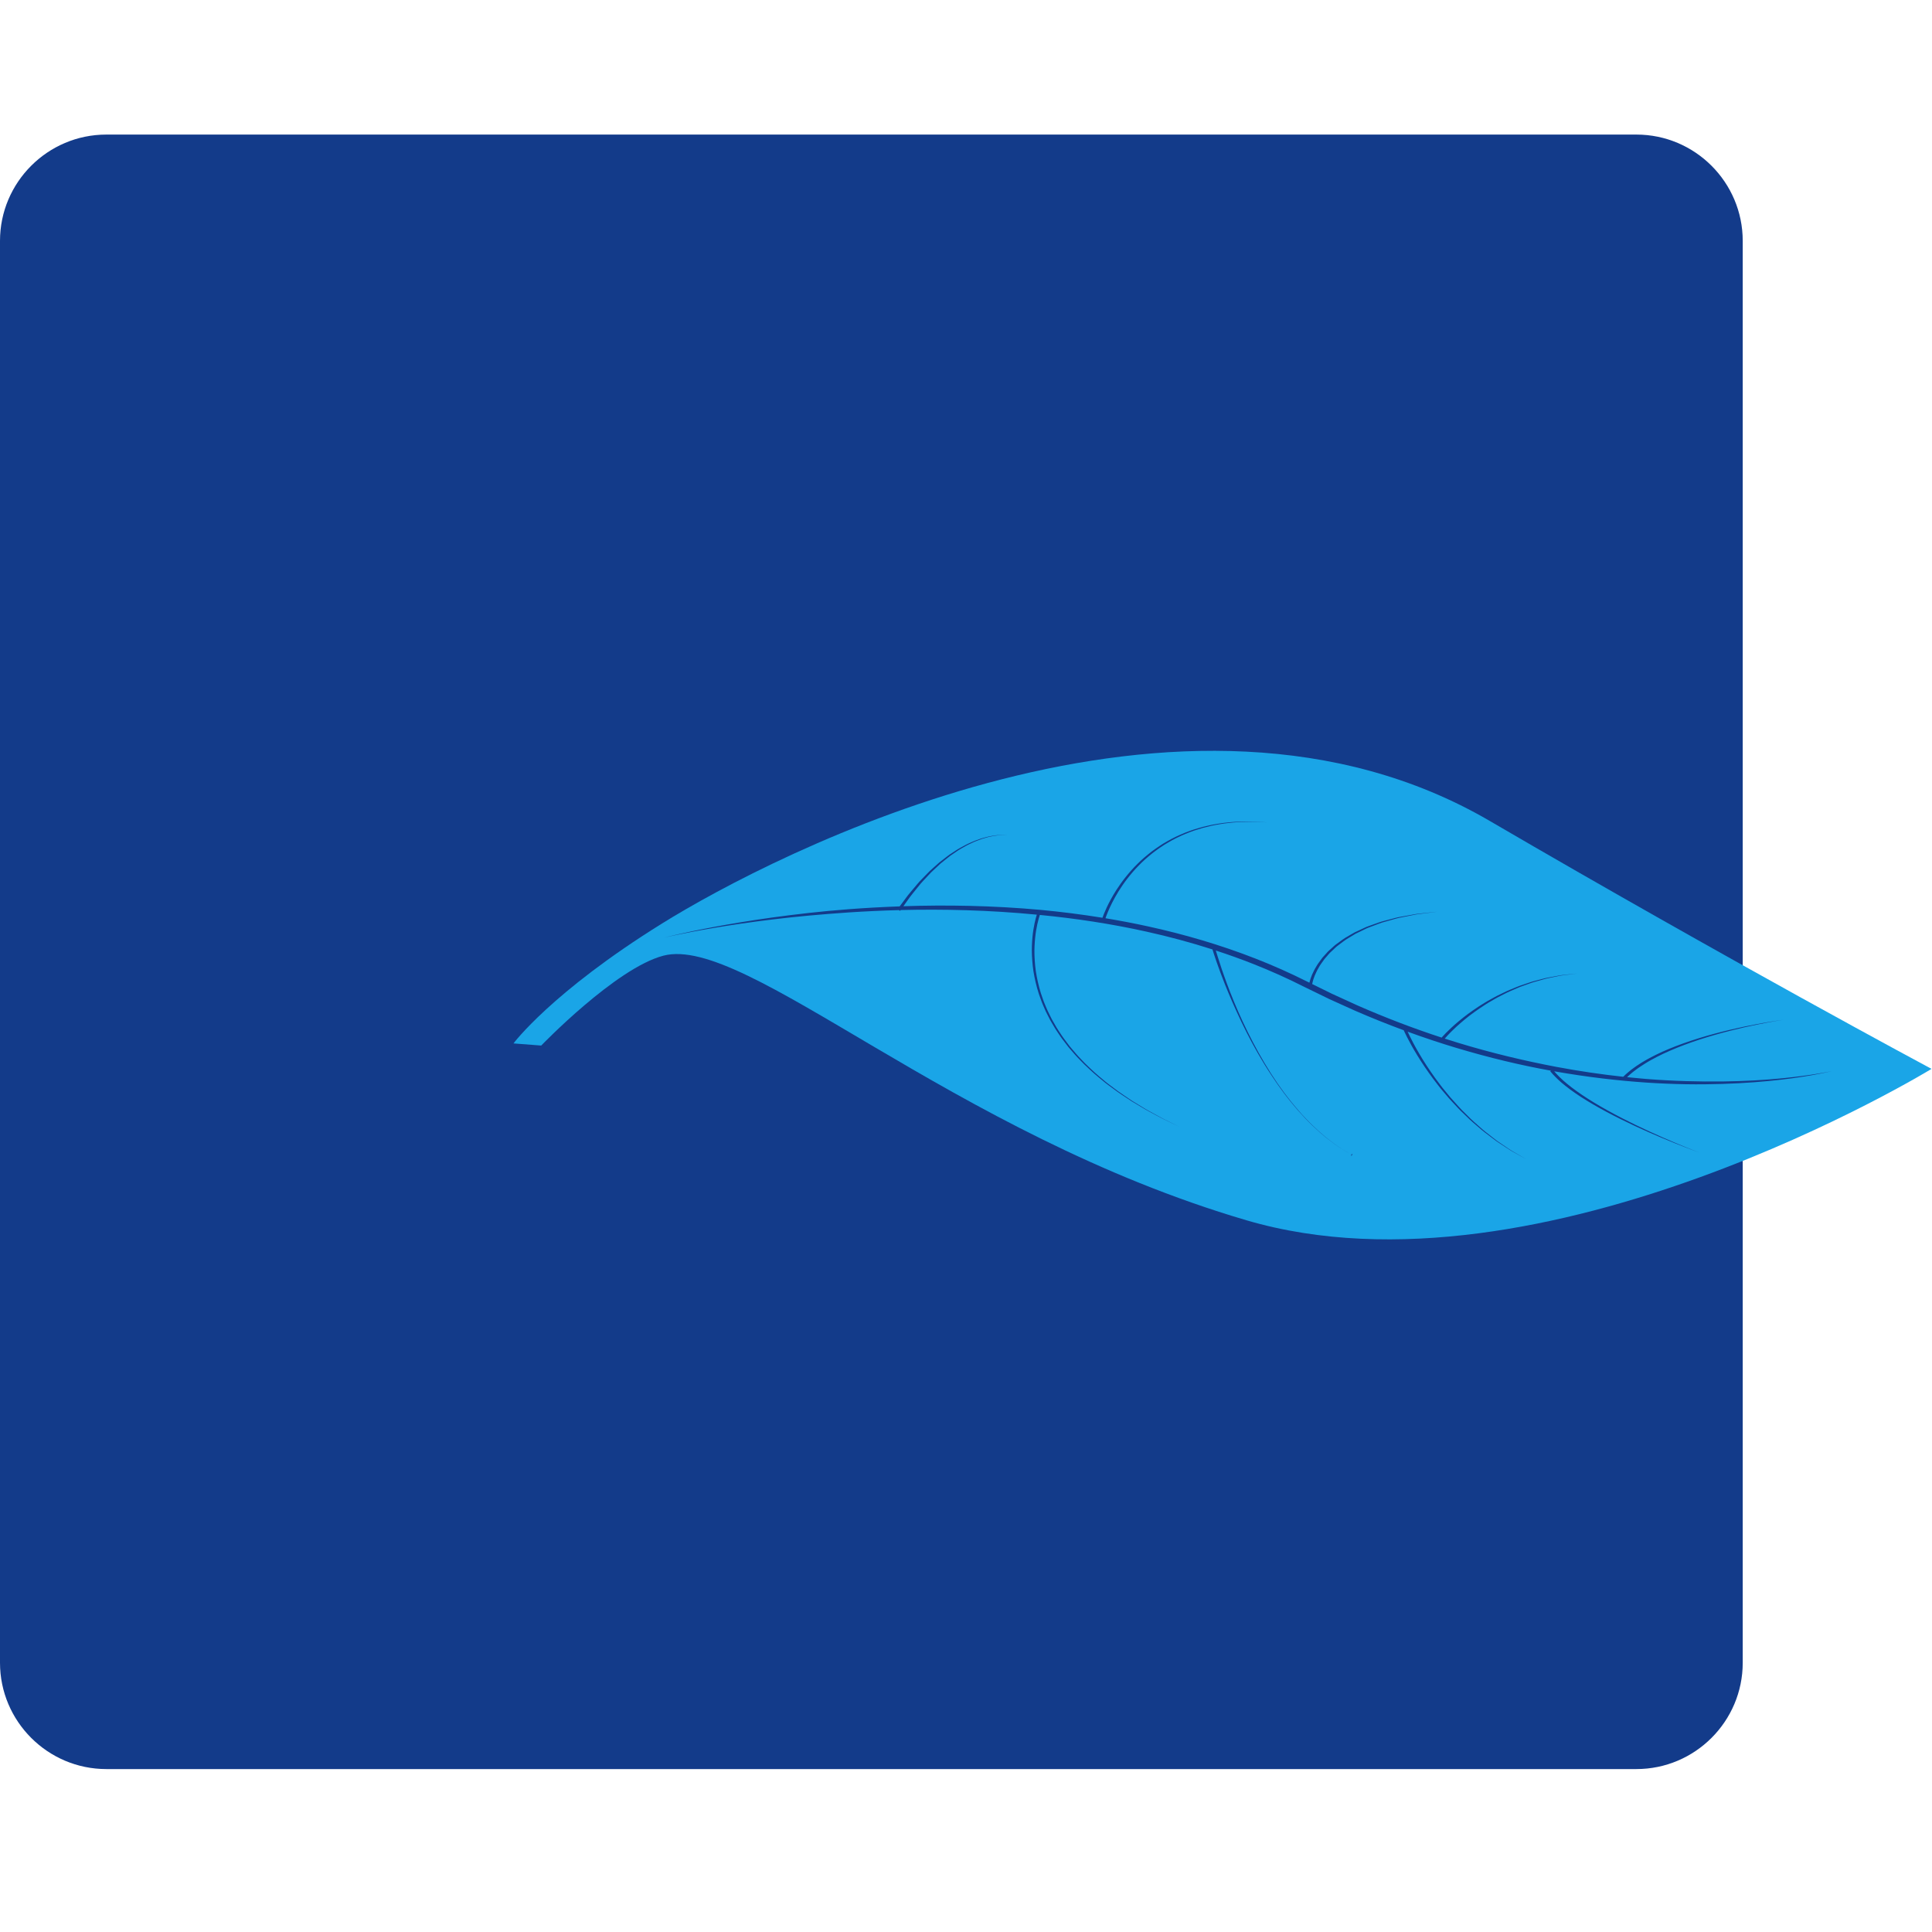 <?xml version="1.0" encoding="UTF-8"?>
<svg xmlns="http://www.w3.org/2000/svg" xmlns:xlink="http://www.w3.org/1999/xlink" width="375pt" height="375pt" viewBox="0 0 375 375" version="1.2">
<defs>
<clipPath id="clip1">
  <path d="M 99 145 L 375 145 L 375 241 L 99 241 Z M 99 145 "/>
</clipPath>
<clipPath id="clip2">
  <path d="M 374.988 207.395 L 231.359 342.59 L 99.246 202.234 L 242.879 67.039 Z M 374.988 207.395 "/>
</clipPath>
<clipPath id="clip3">
  <path d="M 374.988 207.395 L 231.359 342.59 L 99.246 202.234 L 242.879 67.039 Z M 374.988 207.395 "/>
</clipPath>
<clipPath id="clip4">
  <path d="M 374.906 207.469 L 231.355 342.59 L 99.082 202.066 L 242.637 66.945 Z M 374.906 207.469 "/>
</clipPath>
<clipPath id="clip5">
  <path d="M 374.906 207.469 L 231.438 342.516 L 99.344 202.18 L 242.812 67.133 Z M 374.906 207.469 "/>
</clipPath>
<clipPath id="clip6">
  <path d="M 128 159 L 356 159 L 356 226 L 128 226 Z M 128 159 "/>
</clipPath>
<clipPath id="clip7">
  <path d="M 374.988 207.395 L 231.359 342.59 L 99.246 202.234 L 242.879 67.039 Z M 374.988 207.395 "/>
</clipPath>
<clipPath id="clip8">
  <path d="M 374.988 207.395 L 231.359 342.59 L 99.246 202.234 L 242.879 67.039 Z M 374.988 207.395 "/>
</clipPath>
</defs>
<g id="surface1">
<path style=" stroke:none;fill-rule:nonzero;fill:rgb(7.449%,23.14%,54.12%);fill-opacity:1;" d="M 317.625 343.375 L 20.637 343.375 C 9.266 343.375 0 334.113 0 322.742 L 0 46.754 C 0 35.383 9.266 26.121 20.637 26.121 L 317.625 26.121 C 328.996 26.121 338.262 35.383 338.262 46.754 L 338.262 322.742 C 338.262 334.113 328.996 343.375 317.625 343.375 Z M 317.625 343.375 "/>
<g clip-path="url(#clip1)" clip-rule="nonzero">
<g clip-path="url(#clip2)" clip-rule="nonzero">
<g clip-path="url(#clip3)" clip-rule="nonzero">
<g clip-path="url(#clip4)" clip-rule="nonzero">
<g clip-path="url(#clip5)" clip-rule="nonzero">
<path style=" stroke:none;fill-rule:nonzero;fill:rgb(10.199%,64.709%,90.59%);fill-opacity:1;" d="M 128.508 179.246 C 149.961 165.914 229.508 124.535 289.152 159.34 C 335.609 186.449 374.906 207.469 374.906 207.469 C 374.906 207.469 299.422 253.746 241.922 236.852 C 184.414 219.957 144.789 181.297 128.762 185.496 C 119.5 187.922 105.051 202.941 105.051 202.941 L 99.668 202.527 C 99.668 202.527 107.051 192.578 128.508 179.246 "/>
</g>
</g>
</g>
</g>
</g>
<g clip-path="url(#clip6)" clip-rule="nonzero">
<g clip-path="url(#clip7)" clip-rule="nonzero">
<g clip-path="url(#clip8)" clip-rule="nonzero">
<path style=" stroke:none;fill-rule:nonzero;fill:rgb(7.449%,23.14%,54.12%);fill-opacity:1;" d="M 262.074 223.98 C 262.105 224 262.137 224.016 262.164 224.031 C 262.137 224.016 262.109 224 262.074 223.98 Z M 262.285 224.137 C 262.328 224.25 262.273 224.457 262.285 224.441 L 262.562 223.926 C 262.57 223.906 262.43 224.066 262.312 224.082 C 262.266 224.086 262.215 224.062 262.164 224.031 C 262.219 224.062 262.262 224.09 262.285 224.137 Z M 128.867 182.004 C 128.867 182.004 132.383 181.082 138.633 179.914 C 141.758 179.328 145.562 178.688 149.953 178.078 C 154.34 177.48 159.305 176.883 164.746 176.477 C 167.887 176.238 171.195 176.051 174.629 175.926 C 174.711 175.812 174.805 175.688 174.914 175.543 C 175.129 175.246 175.398 174.891 175.703 174.48 C 176.008 174.07 176.34 173.598 176.758 173.129 C 177.164 172.648 177.605 172.125 178.07 171.574 C 178.523 171.012 179.09 170.496 179.625 169.922 C 179.898 169.641 180.172 169.352 180.461 169.066 C 180.762 168.797 181.066 168.523 181.375 168.246 C 181.684 167.973 181.992 167.691 182.305 167.414 C 182.637 167.156 182.969 166.902 183.297 166.645 C 183.633 166.391 183.957 166.125 184.301 165.883 C 184.648 165.656 185 165.426 185.344 165.203 C 186.02 164.727 186.758 164.379 187.445 163.992 C 187.785 163.801 188.152 163.664 188.496 163.504 C 188.84 163.355 189.172 163.191 189.52 163.082 C 189.859 162.961 190.188 162.848 190.508 162.734 C 190.832 162.637 191.152 162.562 191.457 162.477 C 191.758 162.391 192.055 162.336 192.336 162.289 C 192.621 162.242 192.883 162.172 193.137 162.156 C 193.391 162.129 193.629 162.102 193.848 162.082 C 194.07 162.07 194.273 162.062 194.457 162.059 C 194.82 162.055 195.109 162.066 195.305 162.086 C 195.5 162.102 195.602 162.121 195.602 162.121 C 195.602 162.121 195.5 162.105 195.305 162.094 C 195.109 162.074 194.82 162.074 194.457 162.082 C 194.273 162.094 194.07 162.105 193.852 162.117 C 193.633 162.145 193.398 162.176 193.145 162.211 C 192.895 162.23 192.629 162.305 192.348 162.359 C 192.07 162.41 191.777 162.473 191.48 162.566 C 191.18 162.656 190.863 162.738 190.543 162.844 C 190.227 162.961 189.902 163.082 189.566 163.211 C 189.227 163.324 188.902 163.492 188.562 163.652 C 188.223 163.816 187.867 163.961 187.531 164.156 C 186.859 164.555 186.137 164.914 185.477 165.402 C 185.137 165.633 184.797 165.867 184.453 166.102 C 184.121 166.348 183.805 166.617 183.48 166.875 C 183.156 167.137 182.836 167.398 182.512 167.656 C 182.211 167.941 181.91 168.223 181.609 168.504 C 181.312 168.785 181.016 169.062 180.723 169.336 C 180.445 169.621 180.18 169.918 179.914 170.199 C 179.395 170.781 178.848 171.301 178.41 171.871 C 177.961 172.426 177.539 172.949 177.148 173.434 C 176.742 173.91 176.422 174.387 176.129 174.797 C 175.836 175.211 175.578 175.57 175.371 175.867 C 175.363 175.879 175.355 175.887 175.352 175.898 C 183.602 175.625 192.605 175.754 202.004 176.609 C 205.941 176.98 209.949 177.484 213.988 178.137 C 214.238 177.426 215.043 175.316 216.695 172.73 C 217.219 171.941 217.793 171.094 218.477 170.25 C 219.152 169.402 219.906 168.543 220.746 167.715 C 221.574 166.867 222.516 166.086 223.488 165.316 C 224.484 164.582 225.52 163.859 226.625 163.254 C 227.711 162.625 228.859 162.102 230.004 161.633 C 230.578 161.398 231.164 161.211 231.734 161.004 C 232.309 160.82 232.891 160.664 233.453 160.5 C 234.023 160.355 234.59 160.238 235.145 160.113 C 235.699 159.992 236.25 159.926 236.781 159.832 C 237.309 159.734 237.836 159.695 238.34 159.641 C 238.844 159.594 239.332 159.527 239.801 159.52 C 240.742 159.477 241.602 159.426 242.367 159.457 C 243.133 159.469 243.797 159.465 244.344 159.516 C 245.438 159.59 246.062 159.633 246.062 159.633 C 246.062 159.633 245.438 159.598 244.344 159.543 C 243.797 159.496 243.129 159.512 242.367 159.512 C 241.602 159.492 240.746 159.555 239.809 159.609 C 239.336 159.625 238.852 159.699 238.352 159.754 C 237.848 159.812 237.328 159.859 236.801 159.965 C 236.273 160.066 235.727 160.141 235.18 160.27 C 234.629 160.406 234.066 160.527 233.504 160.68 C 232.945 160.852 232.371 161.016 231.801 161.207 C 231.238 161.418 230.66 161.609 230.094 161.852 C 228.969 162.336 227.84 162.867 226.77 163.512 C 225.684 164.121 224.676 164.855 223.699 165.594 C 222.75 166.363 221.836 167.152 221.031 167.996 C 220.215 168.824 219.48 169.684 218.832 170.527 C 218.168 171.363 217.617 172.211 217.113 172.996 C 216.137 174.582 215.465 175.984 215.051 176.984 C 214.816 177.539 214.664 177.961 214.574 178.23 C 217.312 178.684 220.066 179.203 222.82 179.809 C 229.832 181.34 236.863 183.391 243.668 186.051 C 247.07 187.379 250.414 188.863 253.668 190.5 C 253.832 190.578 253.996 190.66 254.16 190.738 C 254.207 190.512 254.293 190.227 254.41 189.867 C 254.488 189.668 254.57 189.445 254.66 189.203 C 254.77 188.973 254.887 188.723 255.012 188.457 C 255.129 188.184 255.305 187.922 255.469 187.633 C 255.637 187.352 255.809 187.047 256.035 186.762 C 256.25 186.473 256.465 186.16 256.707 185.855 C 256.969 185.566 257.238 185.266 257.516 184.961 C 257.777 184.637 258.117 184.375 258.43 184.078 C 258.762 183.801 259.062 183.465 259.438 183.219 C 260.164 182.688 260.895 182.113 261.73 181.672 C 262.141 181.434 262.543 181.184 262.961 180.961 C 263.395 180.762 263.828 180.559 264.262 180.359 C 264.699 180.172 265.117 179.93 265.57 179.785 C 266.016 179.625 266.461 179.469 266.906 179.309 C 267.348 179.16 267.781 178.984 268.223 178.859 C 268.668 178.742 269.105 178.625 269.539 178.512 C 270.402 178.293 271.23 178.035 272.039 177.918 C 272.848 177.773 273.609 177.637 274.309 177.508 C 275.008 177.359 275.664 177.328 276.238 177.254 C 276.812 177.195 277.316 177.141 277.73 177.094 C 278.555 177.004 279.027 176.953 279.027 176.953 C 279.027 176.953 278.559 177.012 277.73 177.121 C 277.32 177.172 276.82 177.238 276.246 177.309 C 275.672 177.395 275.02 177.434 274.324 177.598 C 273.625 177.738 272.867 177.891 272.07 178.051 C 271.266 178.184 270.445 178.457 269.59 178.691 C 269.16 178.812 268.727 178.934 268.285 179.059 C 267.848 179.191 267.426 179.379 266.984 179.535 C 266.551 179.699 266.109 179.867 265.672 180.031 C 265.223 180.184 264.816 180.43 264.387 180.625 C 263.961 180.832 263.535 181.035 263.113 181.242 C 262.703 181.473 262.312 181.73 261.914 181.965 C 261.098 182.422 260.395 183 259.691 183.531 C 259.324 183.781 259.039 184.113 258.723 184.395 C 258.418 184.688 258.094 184.949 257.844 185.266 C 257.582 185.57 257.324 185.867 257.078 186.152 C 256.848 186.453 256.645 186.758 256.441 187.043 C 256.23 187.32 256.07 187.617 255.914 187.895 C 255.762 188.172 255.598 188.426 255.492 188.691 C 255.375 188.949 255.266 189.191 255.168 189.414 C 255.086 189.645 255.012 189.855 254.941 190.047 C 254.824 190.426 254.738 190.742 254.707 190.941 C 254.703 190.961 254.699 190.98 254.695 191.004 C 255.973 191.633 257.254 192.262 258.527 192.887 C 260.16 193.633 261.785 194.379 263.406 195.117 C 268.863 197.52 274.367 199.617 279.824 201.398 C 279.863 201.355 279.922 201.289 279.996 201.203 C 280.145 201.031 280.367 200.797 280.652 200.504 C 280.945 200.211 281.297 199.859 281.715 199.473 C 282.137 199.082 282.613 198.652 283.156 198.207 C 283.684 197.746 284.301 197.297 284.934 196.801 C 285.59 196.34 286.27 195.832 287.008 195.363 C 287.75 194.895 288.512 194.406 289.324 193.973 C 289.727 193.754 290.125 193.512 290.543 193.305 C 290.961 193.102 291.379 192.898 291.801 192.695 C 292.629 192.266 293.512 191.953 294.355 191.59 C 294.777 191.406 295.207 191.262 295.637 191.121 C 296.062 190.977 296.484 190.836 296.898 190.695 C 297.309 190.547 297.727 190.434 298.133 190.336 C 298.539 190.227 298.941 190.125 299.324 190.023 C 300.094 189.801 300.848 189.684 301.535 189.555 C 302.223 189.441 302.848 189.289 303.414 189.238 C 303.977 189.18 304.469 189.129 304.875 189.086 C 305.684 189 306.148 188.953 306.148 188.953 C 306.148 188.953 305.684 189.008 304.879 189.113 C 304.477 189.16 303.984 189.223 303.422 189.293 C 302.855 189.352 302.234 189.52 301.551 189.645 C 300.867 189.785 300.125 189.918 299.363 190.156 C 298.977 190.266 298.582 190.375 298.18 190.488 C 297.773 190.598 297.363 190.715 296.957 190.871 C 296.547 191.02 296.129 191.168 295.707 191.32 C 295.285 191.465 294.859 191.617 294.445 191.812 C 293.613 192.188 292.746 192.516 291.93 192.957 C 291.516 193.172 291.102 193.379 290.691 193.59 C 290.281 193.805 289.895 194.051 289.5 194.273 C 288.699 194.715 287.957 195.223 287.234 195.699 C 286.508 196.176 285.844 196.691 285.203 197.16 C 284.59 197.664 283.988 198.117 283.48 198.582 C 282.949 199.031 282.488 199.469 282.082 199.859 C 281.676 200.246 281.336 200.602 281.059 200.891 C 280.785 201.188 280.57 201.418 280.438 201.578 C 280.43 201.586 280.43 201.59 280.426 201.594 C 281.297 201.875 282.168 202.148 283.039 202.414 C 289.539 204.398 295.941 205.91 302.059 207.074 C 306.562 207.922 310.914 208.551 315.062 209 C 315.098 208.965 315.137 208.926 315.188 208.883 C 315.375 208.719 315.621 208.441 315.988 208.156 C 316.168 208.008 316.367 207.844 316.582 207.668 C 316.809 207.5 317.051 207.324 317.312 207.133 C 317.57 206.938 317.863 206.758 318.164 206.559 C 318.465 206.355 318.789 206.156 319.133 205.961 C 319.473 205.758 319.828 205.551 320.207 205.355 C 320.582 205.152 320.973 204.945 321.379 204.75 C 322.191 204.348 323.062 203.953 323.973 203.578 C 325.793 202.824 327.773 202.125 329.781 201.508 C 333.793 200.273 337.895 199.363 340.984 198.785 C 344.074 198.203 346.152 197.938 346.152 197.938 C 346.152 197.938 344.078 198.238 341 198.879 C 337.926 199.504 333.844 200.488 329.867 201.785 C 327.883 202.434 325.922 203.168 324.129 203.949 C 323.234 204.336 322.375 204.742 321.582 205.152 C 321.18 205.352 320.801 205.562 320.434 205.77 C 320.062 205.969 319.719 206.18 319.387 206.383 C 319.051 206.582 318.738 206.785 318.449 206.988 C 318.156 207.188 317.871 207.367 317.625 207.562 C 317.375 207.754 317.141 207.934 316.922 208.098 C 316.715 208.273 316.527 208.434 316.352 208.582 C 316.133 208.762 315.957 208.934 315.812 209.078 C 317.047 209.207 318.262 209.32 319.453 209.418 C 324.875 209.852 329.867 209.957 334.285 209.914 C 338.703 209.859 342.555 209.625 345.715 209.316 C 352.039 208.699 355.59 207.891 355.59 207.891 C 355.59 207.891 354.707 208.117 353.035 208.441 C 351.363 208.766 348.902 209.191 345.742 209.559 C 342.582 209.934 338.73 210.25 334.297 210.391 C 329.867 210.539 324.852 210.488 319.402 210.117 C 313.953 209.742 308.066 209.059 301.898 207.977 C 301.824 207.965 301.742 207.945 301.668 207.934 C 301.812 208.109 302.008 208.344 302.281 208.617 C 302.578 208.945 302.977 209.316 303.434 209.738 C 303.906 210.148 304.445 210.602 305.059 211.07 C 305.672 211.539 306.348 212.027 307.082 212.523 C 307.816 213.02 308.605 213.52 309.43 214.023 C 311.082 215.027 312.895 216.027 314.727 216.977 C 318.402 218.879 322.18 220.566 325.039 221.773 C 327.898 222.984 329.836 223.707 329.836 223.707 C 329.836 223.707 322.027 220.93 314.598 217.238 C 312.742 216.32 310.906 215.348 309.227 214.367 C 308.387 213.875 307.582 213.383 306.832 212.898 C 306.086 212.41 305.391 211.926 304.758 211.465 C 304.129 211 303.574 210.547 303.082 210.137 C 302.609 209.711 302.191 209.344 301.875 209.004 C 301.543 208.684 301.312 208.402 301.148 208.215 C 300.988 208.027 300.902 207.93 300.902 207.93 L 301.039 207.82 C 295.129 206.758 288.984 205.285 282.738 203.414 C 279.582 202.469 276.406 201.41 273.227 200.25 C 273.324 200.465 273.453 200.734 273.605 201.055 C 274.027 201.906 274.645 203.125 275.484 204.531 C 275.891 205.246 276.371 205.992 276.875 206.785 C 277.383 207.57 277.953 208.383 278.543 209.219 C 279.168 210.035 279.77 210.91 280.469 211.727 C 280.812 212.145 281.156 212.562 281.5 212.984 C 281.852 213.398 282.23 213.797 282.594 214.203 C 282.965 214.605 283.316 215.027 283.699 215.41 C 284.086 215.797 284.473 216.18 284.855 216.559 C 285.598 217.34 286.414 218.023 287.176 218.707 C 287.926 219.41 288.73 220 289.465 220.582 C 289.836 220.871 290.199 221.152 290.547 221.426 C 290.914 221.676 291.27 221.918 291.609 222.148 C 292.293 222.602 292.902 223.047 293.473 223.395 C 294.051 223.73 294.555 224.023 294.969 224.262 C 295.797 224.746 296.27 225.02 296.27 225.02 C 296.27 225.02 295.793 224.754 294.957 224.285 C 294.535 224.051 294.027 223.766 293.441 223.441 C 292.867 223.102 292.25 222.668 291.559 222.223 C 291.211 221.996 290.855 221.762 290.48 221.516 C 290.129 221.25 289.762 220.977 289.383 220.691 C 288.633 220.117 287.82 219.539 287.055 218.848 C 286.277 218.176 285.449 217.504 284.691 216.73 C 284.301 216.355 283.906 215.977 283.512 215.598 C 283.121 215.215 282.758 214.801 282.379 214.402 C 282.004 214 281.621 213.605 281.258 213.191 C 280.906 212.777 280.551 212.359 280.199 211.949 C 279.48 211.133 278.863 210.266 278.223 209.457 C 277.613 208.625 277.023 207.816 276.5 207.031 C 275.977 206.242 275.48 205.496 275.059 204.785 C 274.191 203.379 273.547 202.16 273.105 201.301 C 272.887 200.871 272.719 200.527 272.609 200.289 C 272.539 200.129 272.488 200.027 272.465 199.973 C 269.293 198.801 266.117 197.527 262.957 196.152 C 261.32 195.41 259.664 194.68 258.023 193.922 C 256.402 193.129 254.773 192.336 253.141 191.543 C 249.93 189.914 246.621 188.434 243.258 187.105 C 240.859 186.16 238.438 185.293 235.992 184.496 C 236.086 184.805 236.195 185.18 236.336 185.625 C 236.734 186.922 237.344 188.766 238.152 190.949 C 238.562 192.039 239.012 193.215 239.523 194.449 C 240.023 195.688 240.605 196.969 241.211 198.297 C 241.832 199.613 242.488 200.969 243.203 202.32 C 243.91 203.676 244.664 205.035 245.461 206.371 C 246.254 207.711 247.094 209.02 247.957 210.285 C 248.398 210.906 248.836 211.527 249.281 212.133 C 249.742 212.723 250.176 213.324 250.641 213.887 C 251.559 215.02 252.48 216.086 253.402 217.055 C 254.316 218.027 255.234 218.898 256.102 219.68 C 256.543 220.059 256.969 220.422 257.375 220.766 C 257.785 221.102 258.195 221.398 258.566 221.688 C 258.941 221.984 259.305 222.238 259.648 222.461 C 259.988 222.691 260.301 222.902 260.582 223.094 C 261.16 223.453 261.629 223.711 261.938 223.898 C 261.992 223.926 262.031 223.953 262.074 223.98 C 262.031 223.957 261.988 223.934 261.938 223.898 C 261.629 223.715 261.156 223.457 260.578 223.098 C 260.293 222.91 259.98 222.699 259.641 222.473 C 259.297 222.25 258.93 222 258.559 221.703 C 258.184 221.414 257.773 221.117 257.355 220.785 C 256.953 220.445 256.523 220.082 256.078 219.703 C 255.211 218.926 254.289 218.059 253.367 217.09 C 252.441 216.121 251.512 215.059 250.59 213.93 C 250.121 213.367 249.684 212.77 249.219 212.176 C 248.77 211.574 248.332 210.953 247.883 210.332 C 247.023 209.066 246.152 207.773 245.344 206.441 C 244.531 205.113 243.754 203.762 243.027 202.414 C 242.297 201.066 241.621 199.715 240.984 198.402 C 239.727 195.766 238.641 193.266 237.773 191.094 C 236.477 187.84 235.664 185.336 235.336 184.285 C 231.121 182.934 226.859 181.789 222.594 180.844 C 215.633 179.293 208.676 178.254 201.914 177.598 C 201.887 177.594 201.859 177.59 201.832 177.586 C 201.711 177.953 201.531 178.547 201.348 179.371 C 201.195 180.09 201.027 180.973 200.926 181.992 C 200.828 183.016 200.75 184.176 200.793 185.441 C 200.844 186.707 200.945 188.078 201.223 189.504 C 201.5 190.93 201.863 192.426 202.422 193.914 C 202.664 194.668 203.02 195.398 203.328 196.152 C 203.508 196.523 203.688 196.891 203.871 197.262 C 204.051 197.633 204.238 198.004 204.457 198.359 C 204.664 198.723 204.871 199.086 205.082 199.449 C 205.297 199.812 205.543 200.156 205.77 200.512 C 206.219 201.23 206.738 201.902 207.25 202.582 L 207.633 203.09 L 208.043 203.578 L 208.867 204.543 C 209.418 205.191 210.023 205.777 210.594 206.391 C 211.18 206.988 211.805 207.539 212.402 208.105 C 213 208.668 213.641 209.164 214.246 209.684 C 214.848 210.215 215.492 210.66 216.102 211.129 C 216.711 211.594 217.312 212.047 217.926 212.445 C 218.535 212.855 219.121 213.258 219.695 213.645 C 220.281 214.004 220.848 214.352 221.395 214.684 C 222.473 215.371 223.512 215.914 224.422 216.414 C 224.879 216.664 225.301 216.906 225.699 217.113 C 226.102 217.312 226.473 217.496 226.805 217.66 C 228.145 218.324 228.906 218.703 228.906 218.703 C 228.906 218.703 228.137 218.332 226.797 217.684 C 226.457 217.523 226.086 217.344 225.684 217.148 C 225.281 216.945 224.855 216.707 224.395 216.465 C 223.48 215.969 222.438 215.438 221.348 214.762 C 220.797 214.434 220.227 214.094 219.633 213.738 C 219.059 213.359 218.461 212.965 217.852 212.559 C 217.23 212.168 216.621 211.719 216.008 211.258 C 215.387 210.797 214.738 210.352 214.129 209.828 C 213.52 209.312 212.867 208.82 212.262 208.262 C 211.656 207.699 211.023 207.156 210.43 206.559 C 209.848 205.949 209.23 205.367 208.672 204.723 L 207.832 203.758 L 207.41 203.27 L 207.02 202.762 C 206.496 202.082 205.969 201.41 205.504 200.691 C 205.27 200.336 205.02 199.988 204.801 199.625 C 204.582 199.262 204.367 198.895 204.152 198.531 C 203.93 198.172 203.738 197.801 203.551 197.426 C 203.359 197.051 203.172 196.68 202.984 196.312 C 202.664 195.551 202.301 194.812 202.047 194.051 C 201.461 192.547 201.074 191.031 200.781 189.586 C 200.484 188.137 200.363 186.742 200.301 185.457 C 200.238 184.168 200.305 182.984 200.395 181.938 C 200.488 180.895 200.648 179.992 200.801 179.25 C 200.957 178.504 201.121 177.926 201.242 177.535 C 191.93 176.637 183.004 176.438 174.82 176.641 C 174.746 176.746 174.707 176.801 174.707 176.801 L 174.488 176.652 C 171.121 176.738 167.875 176.898 164.789 177.098 C 159.363 177.465 154.391 177.926 150 178.461 C 145.609 178.988 141.797 179.562 138.664 180.09 C 132.398 181.145 128.867 182.004 128.867 182.004 "/>
</g>
</g>
</g>
</g>
</svg>
